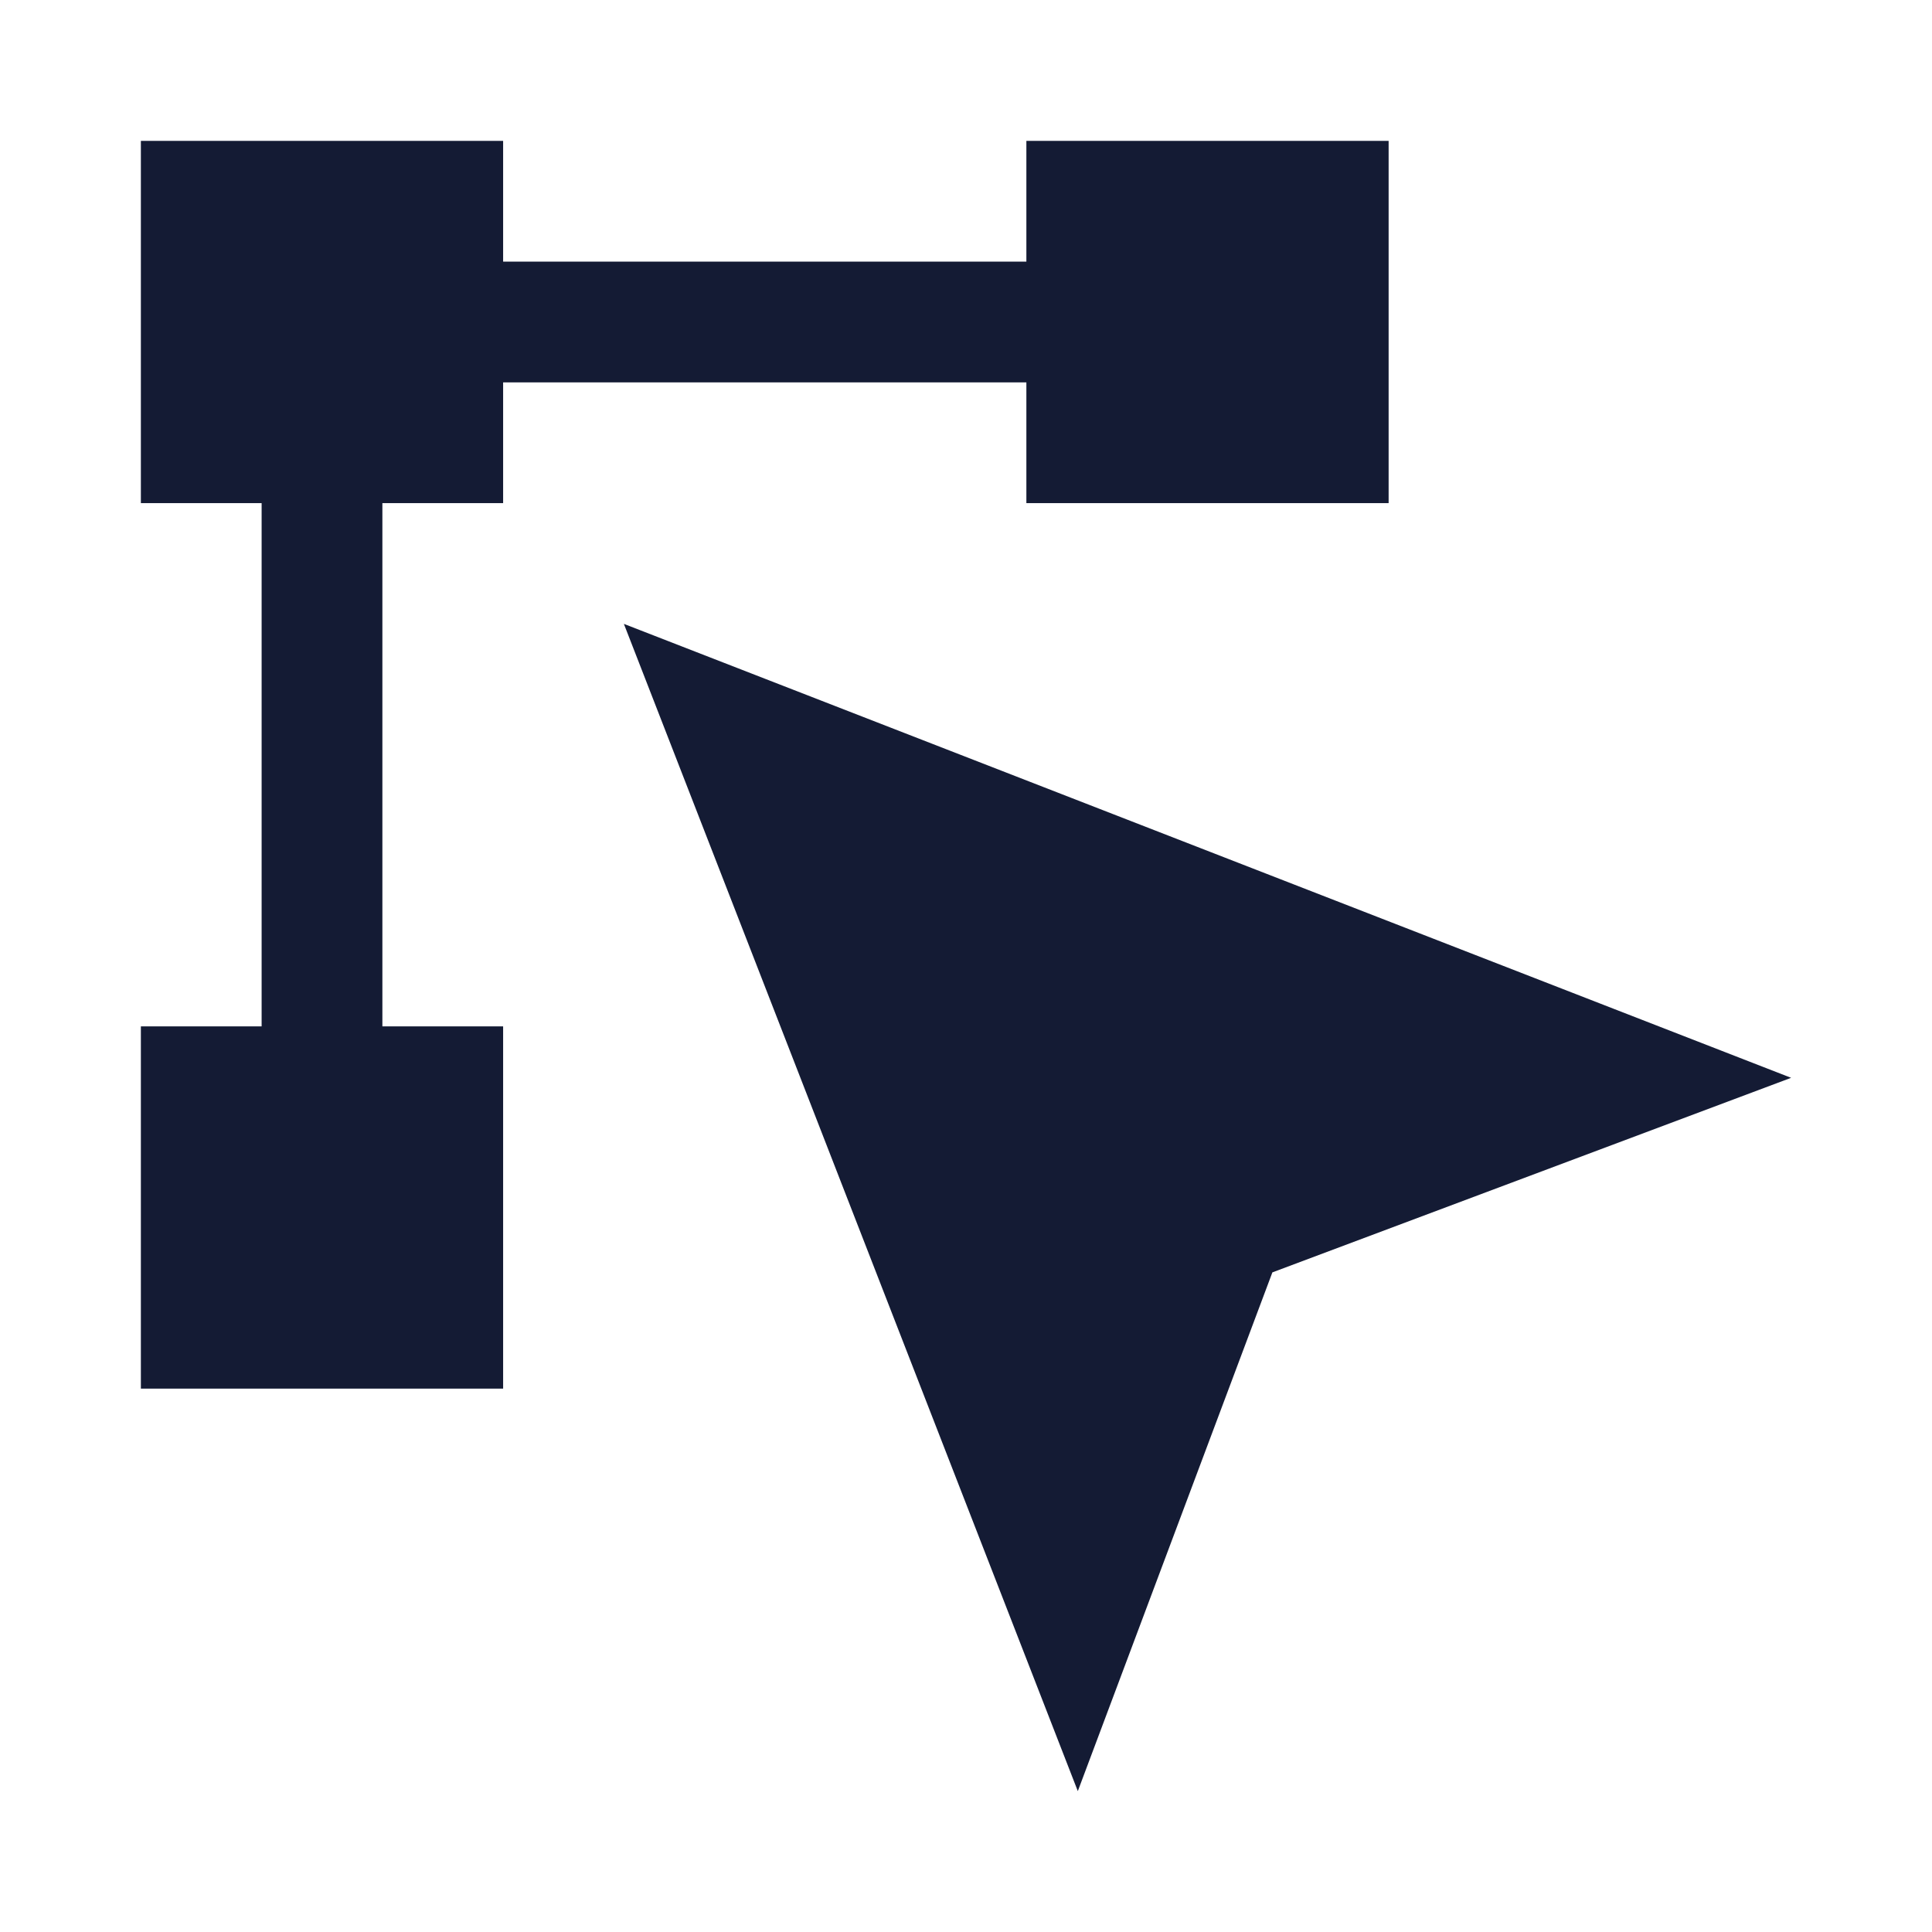 <svg width="24" height="24" viewBox="0 0 24 24" fill="none" xmlns="http://www.w3.org/2000/svg">
<path d="M7.75 7.75L22.25 13.389L15.806 15.806L13.389 22.25L7.75 7.75Z" fill="#141B34"/>
<path fill-rule="evenodd" clip-rule="evenodd" d="M4.75 3.25H14.25V4.75H4.75V3.25ZM4.75 4.75V14.25H3.25V4.75H4.75Z" fill="#141B34"/>
<path d="M1.75 1.75H6.25V6.25H1.75V1.75Z" fill="#141B34"/>
<path d="M12.75 1.75H17.25V6.25H12.75V1.75Z" fill="#141B34"/>
<path d="M1.75 12.75H6.25V17.25H1.75V12.75Z" fill="#141B34"/>
</svg>
